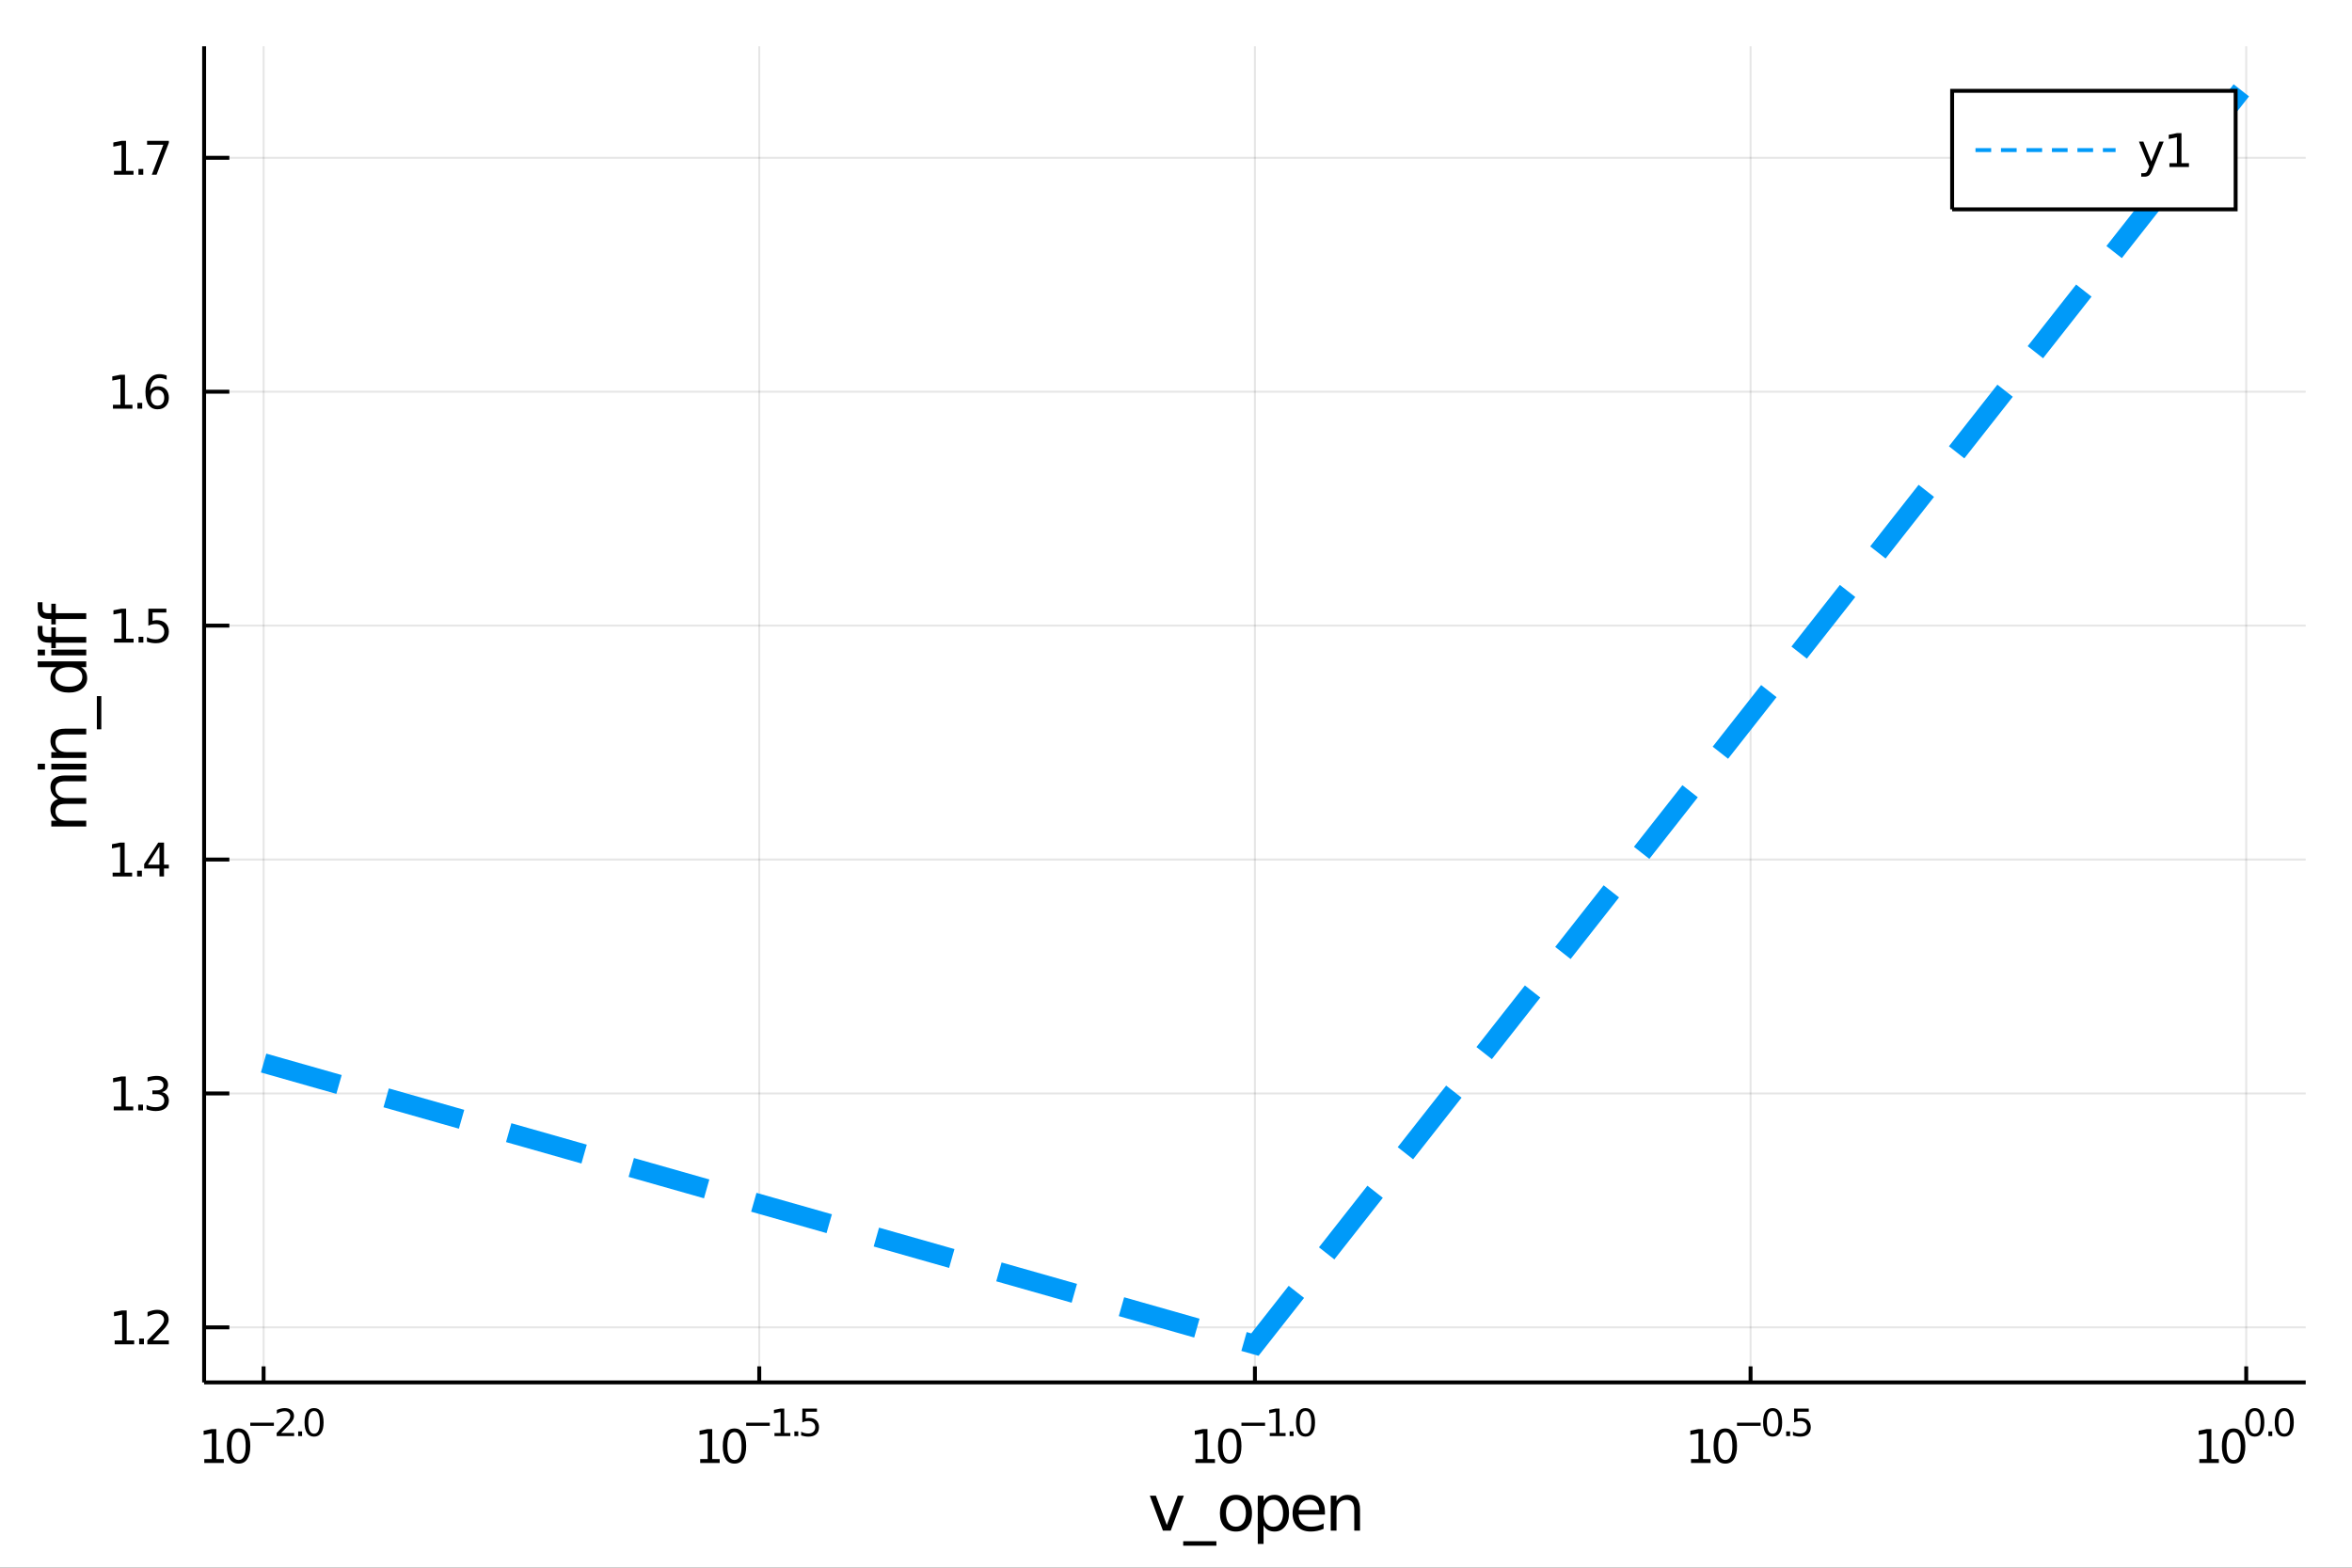 <?xml version="1.0" encoding="utf-8"?>
<svg xmlns="http://www.w3.org/2000/svg" xmlns:xlink="http://www.w3.org/1999/xlink" width="600" height="400" viewBox="0 0 2400 1600">
<rect x="0" y="0" width="2400" height="1600" fill="#333333" stroke="none"/>
<defs>
  <clipPath id="clip490">
    <rect x="0" y="0" width="2400" height="1600"/>
  </clipPath>
</defs>
<path clip-path="url(#clip490)" d="
M0 1600 L2400 1600 L2400 0 L0 0  Z
  " fill="#ffffff" fill-rule="evenodd" fill-opacity="1"/>
<defs>
  <clipPath id="clip491">
    <rect x="480" y="0" width="1681" height="1600"/>
  </clipPath>
</defs>
<path clip-path="url(#clip490)" d="
M208.292 1410.9 L2352.76 1410.9 L2352.76 47.244 L208.292 47.244  Z
  " fill="#ffffff" fill-rule="evenodd" fill-opacity="1"/>
<defs>
  <clipPath id="clip492">
    <rect x="208" y="47" width="2145" height="1365"/>
  </clipPath>
</defs>
<polyline clip-path="url(#clip492)" style="stroke:#000000; stroke-width:2; stroke-opacity:0.1; fill:none" points="
  268.985,1410.9 268.985,47.244 
  "/>
<polyline clip-path="url(#clip492)" style="stroke:#000000; stroke-width:2; stroke-opacity:0.1; fill:none" points="
  774.754,1410.9 774.754,47.244 
  "/>
<polyline clip-path="url(#clip492)" style="stroke:#000000; stroke-width:2; stroke-opacity:0.1; fill:none" points="
  1280.52,1410.9 1280.52,47.244 
  "/>
<polyline clip-path="url(#clip492)" style="stroke:#000000; stroke-width:2; stroke-opacity:0.1; fill:none" points="
  1786.29,1410.9 1786.29,47.244 
  "/>
<polyline clip-path="url(#clip492)" style="stroke:#000000; stroke-width:2; stroke-opacity:0.1; fill:none" points="
  2292.06,1410.9 2292.06,47.244 
  "/>
<polyline clip-path="url(#clip490)" style="stroke:#000000; stroke-width:4; stroke-opacity:1; fill:none" points="
  208.292,1410.9 2352.76,1410.9 
  "/>
<polyline clip-path="url(#clip490)" style="stroke:#000000; stroke-width:4; stroke-opacity:1; fill:none" points="
  268.985,1410.9 268.985,1394.53 
  "/>
<polyline clip-path="url(#clip490)" style="stroke:#000000; stroke-width:4; stroke-opacity:1; fill:none" points="
  774.754,1410.9 774.754,1394.53 
  "/>
<polyline clip-path="url(#clip490)" style="stroke:#000000; stroke-width:4; stroke-opacity:1; fill:none" points="
  1280.52,1410.9 1280.52,1394.53 
  "/>
<polyline clip-path="url(#clip490)" style="stroke:#000000; stroke-width:4; stroke-opacity:1; fill:none" points="
  1786.29,1410.9 1786.29,1394.53 
  "/>
<polyline clip-path="url(#clip490)" style="stroke:#000000; stroke-width:4; stroke-opacity:1; fill:none" points="
  2292.06,1410.9 2292.06,1394.53 
  "/>
<path clip-path="url(#clip490)" d="M 0 0 M208.46 1489.17 L216.099 1489.17 L216.099 1462.8 L207.789 1464.47 L207.789 1460.21 L216.053 1458.54 L220.729 1458.54 L220.729 1489.17 L228.368 1489.17 L228.368 1493.1 L208.46 1493.1 L208.46 1489.17 Z" fill="#000000" fill-rule="evenodd" fill-opacity="1" /><path clip-path="url(#clip490)" d="M 0 0 M243.437 1461.62 Q239.826 1461.62 237.997 1465.19 Q236.192 1468.73 236.192 1475.86 Q236.192 1482.97 237.997 1486.53 Q239.826 1490.07 243.437 1490.07 Q247.071 1490.07 248.877 1486.53 Q250.706 1482.97 250.706 1475.86 Q250.706 1468.73 248.877 1465.19 Q247.071 1461.62 243.437 1461.62 M243.437 1457.92 Q249.247 1457.92 252.303 1462.53 Q255.382 1467.11 255.382 1475.86 Q255.382 1484.59 252.303 1489.19 Q249.247 1493.78 243.437 1493.78 Q237.627 1493.78 234.548 1489.19 Q231.493 1484.59 231.493 1475.86 Q231.493 1467.11 234.548 1462.53 Q237.627 1457.92 243.437 1457.92 Z" fill="#000000" fill-rule="evenodd" fill-opacity="1" /><path clip-path="url(#clip490)" d="M 0 0 M255.382 1452.02 L279.493 1452.02 L279.493 1455.22 L255.382 1455.22 L255.382 1452.02 Z" fill="#000000" fill-rule="evenodd" fill-opacity="1" /><path clip-path="url(#clip490)" d="M 0 0 M286.885 1462.5 L300.144 1462.5 L300.144 1465.69 L282.314 1465.69 L282.314 1462.5 Q284.477 1460.26 288.201 1456.5 Q291.944 1452.72 292.903 1451.63 Q294.727 1449.58 295.442 1448.16 Q296.176 1446.74 296.176 1445.36 Q296.176 1443.12 294.596 1441.71 Q293.035 1440.3 290.514 1440.3 Q288.728 1440.3 286.734 1440.92 Q284.759 1441.54 282.502 1442.8 L282.502 1438.97 Q284.797 1438.05 286.791 1437.58 Q288.784 1437.11 290.439 1437.11 Q294.803 1437.11 297.398 1439.29 Q299.994 1441.47 299.994 1445.12 Q299.994 1446.85 299.335 1448.41 Q298.696 1449.95 296.984 1452.06 Q296.514 1452.6 293.994 1455.22 Q291.474 1457.81 286.885 1462.5 Z" fill="#000000" fill-rule="evenodd" fill-opacity="1" /><path clip-path="url(#clip490)" d="M 0 0 M304.263 1460.92 L308.231 1460.92 L308.231 1465.69 L304.263 1465.69 L304.263 1460.92 Z" fill="#000000" fill-rule="evenodd" fill-opacity="1" /><path clip-path="url(#clip490)" d="M 0 0 M320.475 1440.11 Q317.541 1440.11 316.055 1443.01 Q314.588 1445.89 314.588 1451.68 Q314.588 1457.46 316.055 1460.35 Q317.541 1463.23 320.475 1463.23 Q323.428 1463.23 324.895 1460.35 Q326.381 1457.46 326.381 1451.68 Q326.381 1445.89 324.895 1443.01 Q323.428 1440.11 320.475 1440.11 M320.475 1437.11 Q325.196 1437.11 327.679 1440.85 Q330.18 1444.57 330.18 1451.68 Q330.18 1458.77 327.679 1462.51 Q325.196 1466.24 320.475 1466.24 Q315.754 1466.24 313.253 1462.51 Q310.77 1458.77 310.77 1451.68 Q310.77 1444.57 313.253 1440.85 Q315.754 1437.11 320.475 1437.11 Z" fill="#000000" fill-rule="evenodd" fill-opacity="1" /><path clip-path="url(#clip490)" d="M 0 0 M714.484 1489.17 L722.123 1489.17 L722.123 1462.8 L713.813 1464.47 L713.813 1460.21 L722.077 1458.54 L726.753 1458.54 L726.753 1489.17 L734.391 1489.17 L734.391 1493.1 L714.484 1493.1 L714.484 1489.17 Z" fill="#000000" fill-rule="evenodd" fill-opacity="1" /><path clip-path="url(#clip490)" d="M 0 0 M749.461 1461.62 Q745.85 1461.62 744.021 1465.19 Q742.215 1468.73 742.215 1475.86 Q742.215 1482.97 744.021 1486.53 Q745.85 1490.07 749.461 1490.07 Q753.095 1490.07 754.901 1486.53 Q756.729 1482.97 756.729 1475.86 Q756.729 1468.73 754.901 1465.19 Q753.095 1461.62 749.461 1461.62 M749.461 1457.92 Q755.271 1457.92 758.326 1462.53 Q761.405 1467.11 761.405 1475.86 Q761.405 1484.59 758.326 1489.19 Q755.271 1493.78 749.461 1493.78 Q743.651 1493.78 740.572 1489.19 Q737.516 1484.59 737.516 1475.86 Q737.516 1467.11 740.572 1462.53 Q743.651 1457.92 749.461 1457.92 Z" fill="#000000" fill-rule="evenodd" fill-opacity="1" /><path clip-path="url(#clip490)" d="M 0 0 M761.405 1452.02 L785.517 1452.02 L785.517 1455.22 L761.405 1455.22 L761.405 1452.02 Z" fill="#000000" fill-rule="evenodd" fill-opacity="1" /><path clip-path="url(#clip490)" d="M 0 0 M790.294 1462.5 L796.5 1462.5 L796.5 1441.07 L789.748 1442.43 L789.748 1438.97 L796.463 1437.61 L800.262 1437.61 L800.262 1462.5 L806.469 1462.5 L806.469 1465.69 L790.294 1465.69 L790.294 1462.5 Z" fill="#000000" fill-rule="evenodd" fill-opacity="1" /><path clip-path="url(#clip490)" d="M 0 0 M810.587 1460.92 L814.556 1460.92 L814.556 1465.69 L810.587 1465.69 L810.587 1460.92 Z" fill="#000000" fill-rule="evenodd" fill-opacity="1" /><path clip-path="url(#clip490)" d="M 0 0 M818.712 1437.61 L833.627 1437.61 L833.627 1440.81 L822.192 1440.81 L822.192 1447.69 Q823.019 1447.41 823.847 1447.28 Q824.675 1447.13 825.502 1447.13 Q830.204 1447.13 832.95 1449.71 Q835.696 1452.28 835.696 1456.68 Q835.696 1461.22 832.875 1463.74 Q830.054 1466.24 824.919 1466.24 Q823.151 1466.24 821.308 1465.94 Q819.484 1465.64 817.528 1465.04 L817.528 1461.22 Q819.22 1462.14 821.026 1462.59 Q822.831 1463.04 824.844 1463.04 Q828.098 1463.04 829.997 1461.33 Q831.897 1459.62 831.897 1456.68 Q831.897 1453.75 829.997 1452.04 Q828.098 1450.33 824.844 1450.33 Q823.32 1450.33 821.797 1450.67 Q820.292 1451 818.712 1451.72 L818.712 1437.61 Z" fill="#000000" fill-rule="evenodd" fill-opacity="1" /><path clip-path="url(#clip490)" d="M 0 0 M1219.85 1489.17 L1227.49 1489.17 L1227.49 1462.8 L1219.18 1464.47 L1219.18 1460.21 L1227.44 1458.54 L1232.12 1458.54 L1232.12 1489.17 L1239.76 1489.17 L1239.76 1493.1 L1219.85 1493.1 L1219.85 1489.17 Z" fill="#000000" fill-rule="evenodd" fill-opacity="1" /><path clip-path="url(#clip490)" d="M 0 0 M1254.83 1461.62 Q1251.22 1461.62 1249.39 1465.19 Q1247.58 1468.73 1247.58 1475.86 Q1247.58 1482.97 1249.39 1486.53 Q1251.22 1490.07 1254.83 1490.07 Q1258.46 1490.07 1260.27 1486.53 Q1262.09 1482.97 1262.09 1475.86 Q1262.09 1468.73 1260.27 1465.19 Q1258.46 1461.62 1254.83 1461.62 M1254.83 1457.92 Q1260.64 1457.92 1263.69 1462.53 Q1266.77 1467.11 1266.77 1475.86 Q1266.77 1484.59 1263.69 1489.19 Q1260.64 1493.78 1254.83 1493.78 Q1249.02 1493.78 1245.94 1489.19 Q1242.88 1484.59 1242.88 1475.86 Q1242.88 1467.11 1245.94 1462.53 Q1249.02 1457.92 1254.83 1457.92 Z" fill="#000000" fill-rule="evenodd" fill-opacity="1" /><path clip-path="url(#clip490)" d="M 0 0 M1266.77 1452.02 L1290.88 1452.02 L1290.88 1455.22 L1266.77 1455.22 L1266.77 1452.02 Z" fill="#000000" fill-rule="evenodd" fill-opacity="1" /><path clip-path="url(#clip490)" d="M 0 0 M1295.66 1462.5 L1301.87 1462.5 L1301.87 1441.07 L1295.11 1442.43 L1295.11 1438.97 L1301.83 1437.61 L1305.63 1437.61 L1305.63 1462.5 L1311.83 1462.5 L1311.83 1465.69 L1295.66 1465.69 L1295.66 1462.5 Z" fill="#000000" fill-rule="evenodd" fill-opacity="1" /><path clip-path="url(#clip490)" d="M 0 0 M1315.95 1460.92 L1319.92 1460.92 L1319.92 1465.69 L1315.95 1465.69 L1315.95 1460.92 Z" fill="#000000" fill-rule="evenodd" fill-opacity="1" /><path clip-path="url(#clip490)" d="M 0 0 M1332.17 1440.11 Q1329.23 1440.11 1327.75 1443.01 Q1326.28 1445.89 1326.28 1451.68 Q1326.28 1457.46 1327.75 1460.35 Q1329.23 1463.23 1332.17 1463.23 Q1335.12 1463.23 1336.58 1460.35 Q1338.07 1457.46 1338.07 1451.68 Q1338.07 1445.89 1336.58 1443.01 Q1335.12 1440.11 1332.17 1440.11 M1332.17 1437.11 Q1336.89 1437.11 1339.37 1440.85 Q1341.87 1444.57 1341.87 1451.68 Q1341.87 1458.77 1339.37 1462.51 Q1336.89 1466.24 1332.17 1466.24 Q1327.44 1466.24 1324.94 1462.51 Q1322.46 1458.77 1322.46 1451.68 Q1322.46 1444.57 1324.94 1440.85 Q1327.44 1437.11 1332.17 1437.11 Z" fill="#000000" fill-rule="evenodd" fill-opacity="1" /><path clip-path="url(#clip490)" d="M 0 0 M1725.53 1489.17 L1733.16 1489.17 L1733.16 1462.8 L1724.85 1464.47 L1724.85 1460.21 L1733.12 1458.54 L1737.79 1458.54 L1737.79 1489.17 L1745.43 1489.17 L1745.43 1493.1 L1725.53 1493.1 L1725.53 1489.17 Z" fill="#000000" fill-rule="evenodd" fill-opacity="1" /><path clip-path="url(#clip490)" d="M 0 0 M1760.5 1461.62 Q1756.89 1461.62 1755.06 1465.19 Q1753.26 1468.73 1753.26 1475.86 Q1753.26 1482.97 1755.06 1486.53 Q1756.89 1490.07 1760.5 1490.07 Q1764.14 1490.07 1765.94 1486.53 Q1767.77 1482.97 1767.77 1475.86 Q1767.77 1468.73 1765.94 1465.19 Q1764.14 1461.62 1760.5 1461.62 M1760.5 1457.92 Q1766.31 1457.92 1769.37 1462.53 Q1772.45 1467.11 1772.45 1475.86 Q1772.45 1484.59 1769.37 1489.19 Q1766.31 1493.78 1760.5 1493.78 Q1754.69 1493.78 1751.61 1489.19 Q1748.56 1484.59 1748.56 1475.86 Q1748.56 1467.11 1751.61 1462.53 Q1754.69 1457.92 1760.5 1457.92 Z" fill="#000000" fill-rule="evenodd" fill-opacity="1" /><path clip-path="url(#clip490)" d="M 0 0 M1772.45 1452.02 L1796.56 1452.02 L1796.56 1455.22 L1772.45 1455.22 L1772.45 1452.02 Z" fill="#000000" fill-rule="evenodd" fill-opacity="1" /><path clip-path="url(#clip490)" d="M 0 0 M1808.8 1440.11 Q1805.87 1440.11 1804.38 1443.01 Q1802.91 1445.89 1802.91 1451.68 Q1802.91 1457.46 1804.38 1460.35 Q1805.87 1463.23 1808.8 1463.23 Q1811.75 1463.23 1813.22 1460.35 Q1814.71 1457.46 1814.71 1451.68 Q1814.71 1445.89 1813.22 1443.01 Q1811.75 1440.11 1808.8 1440.11 M1808.8 1437.11 Q1813.52 1437.11 1816.01 1440.85 Q1818.51 1444.57 1818.51 1451.68 Q1818.51 1458.77 1816.01 1462.51 Q1813.52 1466.24 1808.8 1466.24 Q1804.08 1466.24 1801.58 1462.51 Q1799.1 1458.77 1799.1 1451.68 Q1799.1 1444.57 1801.58 1440.85 Q1804.08 1437.11 1808.8 1437.11 Z" fill="#000000" fill-rule="evenodd" fill-opacity="1" /><path clip-path="url(#clip490)" d="M 0 0 M1822.63 1460.92 L1826.59 1460.92 L1826.59 1465.69 L1822.63 1465.69 L1822.63 1460.92 Z" fill="#000000" fill-rule="evenodd" fill-opacity="1" /><path clip-path="url(#clip490)" d="M 0 0 M1830.75 1437.61 L1845.66 1437.61 L1845.66 1440.81 L1834.23 1440.81 L1834.23 1447.69 Q1835.06 1447.41 1835.88 1447.28 Q1836.71 1447.13 1837.54 1447.13 Q1842.24 1447.13 1844.99 1449.71 Q1847.73 1452.28 1847.73 1456.68 Q1847.73 1461.22 1844.91 1463.74 Q1842.09 1466.24 1836.96 1466.24 Q1835.19 1466.24 1833.35 1465.94 Q1831.52 1465.64 1829.57 1465.04 L1829.57 1461.22 Q1831.26 1462.14 1833.06 1462.59 Q1834.87 1463.04 1836.88 1463.04 Q1840.14 1463.04 1842.03 1461.33 Q1843.93 1459.62 1843.93 1456.68 Q1843.93 1453.75 1842.03 1452.04 Q1840.14 1450.33 1836.88 1450.33 Q1835.36 1450.33 1833.83 1450.67 Q1832.33 1451 1830.75 1451.72 L1830.75 1437.61 Z" fill="#000000" fill-rule="evenodd" fill-opacity="1" /><path clip-path="url(#clip490)" d="M 0 0 M2244.22 1489.17 L2251.85 1489.17 L2251.85 1462.8 L2243.54 1464.47 L2243.54 1460.21 L2251.81 1458.54 L2256.48 1458.54 L2256.48 1489.17 L2264.12 1489.17 L2264.12 1493.1 L2244.22 1493.1 L2244.22 1489.17 Z" fill="#000000" fill-rule="evenodd" fill-opacity="1" /><path clip-path="url(#clip490)" d="M 0 0 M2279.19 1461.62 Q2275.58 1461.62 2273.75 1465.19 Q2271.95 1468.73 2271.95 1475.86 Q2271.95 1482.97 2273.75 1486.53 Q2275.58 1490.07 2279.19 1490.07 Q2282.83 1490.07 2284.63 1486.53 Q2286.46 1482.97 2286.46 1475.86 Q2286.46 1468.73 2284.63 1465.19 Q2282.83 1461.62 2279.19 1461.62 M2279.19 1457.92 Q2285 1457.92 2288.06 1462.53 Q2291.14 1467.11 2291.14 1475.86 Q2291.14 1484.59 2288.06 1489.19 Q2285 1493.78 2279.19 1493.78 Q2273.38 1493.78 2270.3 1489.19 Q2267.25 1484.59 2267.25 1475.86 Q2267.25 1467.11 2270.3 1462.53 Q2273.38 1457.92 2279.19 1457.92 Z" fill="#000000" fill-rule="evenodd" fill-opacity="1" /><path clip-path="url(#clip490)" d="M 0 0 M2300.84 1440.11 Q2297.91 1440.11 2296.42 1443.01 Q2294.95 1445.89 2294.95 1451.68 Q2294.95 1457.46 2296.42 1460.35 Q2297.91 1463.23 2300.84 1463.23 Q2303.79 1463.23 2305.26 1460.35 Q2306.75 1457.46 2306.75 1451.68 Q2306.75 1445.89 2305.26 1443.01 Q2303.79 1440.11 2300.84 1440.11 M2300.84 1437.11 Q2305.56 1437.11 2308.05 1440.85 Q2310.55 1444.57 2310.55 1451.68 Q2310.55 1458.77 2308.05 1462.51 Q2305.56 1466.24 2300.84 1466.24 Q2296.12 1466.24 2293.62 1462.51 Q2291.14 1458.77 2291.14 1451.68 Q2291.14 1444.57 2293.62 1440.85 Q2296.12 1437.11 2300.84 1437.11 Z" fill="#000000" fill-rule="evenodd" fill-opacity="1" /><path clip-path="url(#clip490)" d="M 0 0 M2314.67 1460.92 L2318.63 1460.92 L2318.63 1465.69 L2314.67 1465.69 L2314.67 1460.92 Z" fill="#000000" fill-rule="evenodd" fill-opacity="1" /><path clip-path="url(#clip490)" d="M 0 0 M2330.88 1440.11 Q2327.94 1440.11 2326.46 1443.01 Q2324.99 1445.89 2324.99 1451.68 Q2324.99 1457.46 2326.46 1460.35 Q2327.94 1463.23 2330.88 1463.23 Q2333.83 1463.23 2335.3 1460.35 Q2336.78 1457.46 2336.78 1451.68 Q2336.78 1445.89 2335.3 1443.01 Q2333.83 1440.11 2330.88 1440.11 M2330.88 1437.11 Q2335.6 1437.11 2338.08 1440.85 Q2340.58 1444.57 2340.58 1451.68 Q2340.58 1458.77 2338.08 1462.51 Q2335.6 1466.24 2330.88 1466.24 Q2326.16 1466.24 2323.66 1462.51 Q2321.17 1458.77 2321.17 1451.68 Q2321.17 1444.57 2323.66 1440.85 Q2326.16 1437.11 2330.88 1437.11 Z" fill="#000000" fill-rule="evenodd" fill-opacity="1" /><path clip-path="url(#clip490)" d="M 0 0 M1173.29 1526.54 L1179.5 1526.54 L1190.64 1556.46 L1201.78 1526.54 L1207.99 1526.54 L1194.62 1562.19 L1186.66 1562.19 L1173.29 1526.54 Z" fill="#000000" fill-rule="evenodd" fill-opacity="1" /><path clip-path="url(#clip490)" d="M 0 0 M1241.22 1573.01 L1241.22 1577.56 L1207.35 1577.56 L1207.35 1573.01 L1241.22 1573.01 Z" fill="#000000" fill-rule="evenodd" fill-opacity="1" /><path clip-path="url(#clip490)" d="M 0 0 M1261.17 1530.64 Q1256.46 1530.64 1253.72 1534.34 Q1250.99 1538 1250.99 1544.39 Q1250.99 1550.79 1253.69 1554.48 Q1256.43 1558.14 1261.17 1558.14 Q1265.85 1558.14 1268.59 1554.45 Q1271.33 1550.76 1271.33 1544.39 Q1271.33 1538.06 1268.59 1534.37 Q1265.85 1530.64 1261.17 1530.64 M1261.17 1525.68 Q1268.81 1525.68 1273.17 1530.64 Q1277.53 1535.61 1277.53 1544.39 Q1277.53 1553.15 1273.17 1558.14 Q1268.81 1563.11 1261.17 1563.11 Q1253.5 1563.11 1249.14 1558.14 Q1244.81 1553.15 1244.81 1544.39 Q1244.81 1535.61 1249.14 1530.64 Q1253.5 1525.68 1261.17 1525.68 Z" fill="#000000" fill-rule="evenodd" fill-opacity="1" /><path clip-path="url(#clip490)" d="M 0 0 M1289.34 1556.84 L1289.34 1575.74 L1283.45 1575.74 L1283.45 1526.54 L1289.34 1526.54 L1289.34 1531.95 Q1291.19 1528.77 1293.99 1527.24 Q1296.82 1525.68 1300.74 1525.68 Q1307.23 1525.68 1311.27 1530.83 Q1315.34 1535.99 1315.34 1544.39 Q1315.34 1552.8 1311.27 1557.95 Q1307.23 1563.11 1300.74 1563.11 Q1296.82 1563.11 1293.99 1561.58 Q1291.19 1560.02 1289.34 1556.84 M1309.27 1544.39 Q1309.27 1537.93 1306.59 1534.27 Q1303.95 1530.58 1299.3 1530.58 Q1294.66 1530.58 1291.98 1534.27 Q1289.34 1537.93 1289.34 1544.39 Q1289.34 1550.85 1291.98 1554.55 Q1294.66 1558.21 1299.3 1558.21 Q1303.95 1558.21 1306.59 1554.55 Q1309.27 1550.85 1309.27 1544.39 Z" fill="#000000" fill-rule="evenodd" fill-opacity="1" /><path clip-path="url(#clip490)" d="M 0 0 M1351.98 1542.9 L1351.98 1545.76 L1325.05 1545.76 Q1325.43 1551.81 1328.68 1554.99 Q1331.96 1558.14 1337.78 1558.14 Q1341.16 1558.14 1344.31 1557.32 Q1347.49 1556.49 1350.61 1554.83 L1350.61 1560.37 Q1347.46 1561.71 1344.15 1562.41 Q1340.84 1563.11 1337.43 1563.11 Q1328.9 1563.11 1323.91 1558.14 Q1318.94 1553.18 1318.94 1544.71 Q1318.94 1535.96 1323.65 1530.83 Q1328.39 1525.68 1336.41 1525.68 Q1343.61 1525.68 1347.78 1530.33 Q1351.98 1534.94 1351.98 1542.9 M1346.12 1541.18 Q1346.06 1536.37 1343.42 1533.51 Q1340.81 1530.64 1336.48 1530.64 Q1331.58 1530.64 1328.62 1533.41 Q1325.69 1536.18 1325.24 1541.21 L1346.12 1541.18 Z" fill="#000000" fill-rule="evenodd" fill-opacity="1" /><path clip-path="url(#clip490)" d="M 0 0 M1387.75 1540.67 L1387.75 1562.19 L1381.9 1562.19 L1381.9 1540.86 Q1381.9 1535.8 1379.92 1533.29 Q1377.95 1530.77 1374 1530.77 Q1369.26 1530.77 1366.52 1533.79 Q1363.79 1536.82 1363.79 1542.04 L1363.79 1562.19 L1357.9 1562.19 L1357.9 1526.54 L1363.79 1526.54 L1363.79 1532.08 Q1365.89 1528.86 1368.72 1527.27 Q1371.59 1525.68 1375.31 1525.68 Q1381.45 1525.68 1384.6 1529.5 Q1387.75 1533.29 1387.75 1540.67 Z" fill="#000000" fill-rule="evenodd" fill-opacity="1" /><polyline clip-path="url(#clip492)" style="stroke:#000000; stroke-width:2; stroke-opacity:0.1; fill:none" points="
  208.292,1354.72 2352.76,1354.72 
  "/>
<polyline clip-path="url(#clip492)" style="stroke:#000000; stroke-width:2; stroke-opacity:0.1; fill:none" points="
  208.292,1115.99 2352.76,1115.99 
  "/>
<polyline clip-path="url(#clip492)" style="stroke:#000000; stroke-width:2; stroke-opacity:0.1; fill:none" points="
  208.292,877.251 2352.76,877.251 
  "/>
<polyline clip-path="url(#clip492)" style="stroke:#000000; stroke-width:2; stroke-opacity:0.1; fill:none" points="
  208.292,638.516 2352.76,638.516 
  "/>
<polyline clip-path="url(#clip492)" style="stroke:#000000; stroke-width:2; stroke-opacity:0.1; fill:none" points="
  208.292,399.781 2352.76,399.781 
  "/>
<polyline clip-path="url(#clip492)" style="stroke:#000000; stroke-width:2; stroke-opacity:0.1; fill:none" points="
  208.292,161.046 2352.76,161.046 
  "/>
<polyline clip-path="url(#clip490)" style="stroke:#000000; stroke-width:4; stroke-opacity:1; fill:none" points="
  208.292,1410.9 208.292,47.244 
  "/>
<polyline clip-path="url(#clip490)" style="stroke:#000000; stroke-width:4; stroke-opacity:1; fill:none" points="
  208.292,1354.72 234.026,1354.72 
  "/>
<polyline clip-path="url(#clip490)" style="stroke:#000000; stroke-width:4; stroke-opacity:1; fill:none" points="
  208.292,1115.99 234.026,1115.99 
  "/>
<polyline clip-path="url(#clip490)" style="stroke:#000000; stroke-width:4; stroke-opacity:1; fill:none" points="
  208.292,877.251 234.026,877.251 
  "/>
<polyline clip-path="url(#clip490)" style="stroke:#000000; stroke-width:4; stroke-opacity:1; fill:none" points="
  208.292,638.516 234.026,638.516 
  "/>
<polyline clip-path="url(#clip490)" style="stroke:#000000; stroke-width:4; stroke-opacity:1; fill:none" points="
  208.292,399.781 234.026,399.781 
  "/>
<polyline clip-path="url(#clip490)" style="stroke:#000000; stroke-width:4; stroke-opacity:1; fill:none" points="
  208.292,161.046 234.026,161.046 
  "/>
<path clip-path="url(#clip490)" d="M 0 0 M117.015 1368.07 L124.654 1368.07 L124.654 1341.7 L116.343 1343.37 L116.343 1339.11 L124.607 1337.44 L129.283 1337.44 L129.283 1368.07 L136.922 1368.07 L136.922 1372 L117.015 1372 L117.015 1368.07 Z" fill="#000000" fill-rule="evenodd" fill-opacity="1" /><path clip-path="url(#clip490)" d="M 0 0 M141.991 1366.12 L146.876 1366.12 L146.876 1372 L141.991 1372 L141.991 1366.12 Z" fill="#000000" fill-rule="evenodd" fill-opacity="1" /><path clip-path="url(#clip490)" d="M 0 0 M155.973 1368.07 L172.292 1368.07 L172.292 1372 L150.348 1372 L150.348 1368.07 Q153.01 1365.31 157.593 1360.68 Q162.2 1356.03 163.38 1354.69 Q165.626 1352.16 166.505 1350.43 Q167.408 1348.67 167.408 1346.98 Q167.408 1344.22 165.464 1342.49 Q163.542 1340.75 160.44 1340.75 Q158.241 1340.75 155.788 1341.51 Q153.357 1342.28 150.579 1343.83 L150.579 1339.11 Q153.403 1337.97 155.857 1337.39 Q158.311 1336.82 160.348 1336.82 Q165.718 1336.82 168.913 1339.5 Q172.107 1342.19 172.107 1346.68 Q172.107 1348.81 171.297 1350.73 Q170.51 1352.63 168.403 1355.22 Q167.825 1355.89 164.723 1359.11 Q161.621 1362.3 155.973 1368.07 Z" fill="#000000" fill-rule="evenodd" fill-opacity="1" /><path clip-path="url(#clip490)" d="M 0 0 M116.066 1129.33 L123.705 1129.33 L123.705 1102.96 L115.394 1104.63 L115.394 1100.37 L123.658 1098.71 L128.334 1098.71 L128.334 1129.33 L135.973 1129.33 L135.973 1133.27 L116.066 1133.27 L116.066 1129.33 Z" fill="#000000" fill-rule="evenodd" fill-opacity="1" /><path clip-path="url(#clip490)" d="M 0 0 M141.042 1127.39 L145.927 1127.39 L145.927 1133.27 L141.042 1133.27 L141.042 1127.39 Z" fill="#000000" fill-rule="evenodd" fill-opacity="1" /><path clip-path="url(#clip490)" d="M 0 0 M165.163 1114.63 Q168.519 1115.35 170.394 1117.62 Q172.292 1119.89 172.292 1123.22 Q172.292 1128.34 168.774 1131.14 Q165.255 1133.94 158.774 1133.94 Q156.598 1133.94 154.283 1133.5 Q151.991 1133.08 149.538 1132.22 L149.538 1127.71 Q151.482 1128.84 153.797 1129.42 Q156.112 1130 158.635 1130 Q163.033 1130 165.325 1128.27 Q167.64 1126.53 167.64 1123.22 Q167.64 1120.16 165.487 1118.45 Q163.357 1116.71 159.538 1116.71 L155.51 1116.71 L155.51 1112.87 L159.723 1112.87 Q163.172 1112.87 165.001 1111.51 Q166.829 1110.12 166.829 1107.53 Q166.829 1104.86 164.931 1103.45 Q163.056 1102.02 159.538 1102.02 Q157.616 1102.02 155.417 1102.43 Q153.218 1102.85 150.579 1103.73 L150.579 1099.56 Q153.241 1098.82 155.556 1098.45 Q157.894 1098.08 159.954 1098.08 Q165.278 1098.08 168.38 1100.51 Q171.482 1102.92 171.482 1107.04 Q171.482 1109.91 169.839 1111.9 Q168.195 1113.87 165.163 1114.63 Z" fill="#000000" fill-rule="evenodd" fill-opacity="1" /><path clip-path="url(#clip490)" d="M 0 0 M114.931 890.596 L122.57 890.596 L122.57 864.23 L114.26 865.897 L114.26 861.637 L122.524 859.971 L127.2 859.971 L127.2 890.596 L134.839 890.596 L134.839 894.531 L114.931 894.531 L114.931 890.596 Z" fill="#000000" fill-rule="evenodd" fill-opacity="1" /><path clip-path="url(#clip490)" d="M 0 0 M139.908 888.651 L144.792 888.651 L144.792 894.531 L139.908 894.531 L139.908 888.651 Z" fill="#000000" fill-rule="evenodd" fill-opacity="1" /><path clip-path="url(#clip490)" d="M 0 0 M162.709 864.045 L150.903 882.494 L162.709 882.494 L162.709 864.045 M161.482 859.971 L167.362 859.971 L167.362 882.494 L172.292 882.494 L172.292 886.383 L167.362 886.383 L167.362 894.531 L162.709 894.531 L162.709 886.383 L147.107 886.383 L147.107 881.869 L161.482 859.971 Z" fill="#000000" fill-rule="evenodd" fill-opacity="1" /><path clip-path="url(#clip490)" d="M 0 0 M116.413 651.861 L124.052 651.861 L124.052 625.495 L115.742 627.162 L115.742 622.902 L124.005 621.236 L128.681 621.236 L128.681 651.861 L136.32 651.861 L136.32 655.796 L116.413 655.796 L116.413 651.861 Z" fill="#000000" fill-rule="evenodd" fill-opacity="1" /><path clip-path="url(#clip490)" d="M 0 0 M141.39 649.916 L146.274 649.916 L146.274 655.796 L141.39 655.796 L141.39 649.916 Z" fill="#000000" fill-rule="evenodd" fill-opacity="1" /><path clip-path="url(#clip490)" d="M 0 0 M151.39 621.236 L169.746 621.236 L169.746 625.171 L155.672 625.171 L155.672 633.643 Q156.69 633.296 157.709 633.134 Q158.728 632.949 159.746 632.949 Q165.533 632.949 168.913 636.12 Q172.292 639.291 172.292 644.708 Q172.292 650.287 168.82 653.388 Q165.348 656.467 159.028 656.467 Q156.853 656.467 154.584 656.097 Q152.339 655.726 149.931 654.986 L149.931 650.287 Q152.015 651.421 154.237 651.976 Q156.459 652.532 158.936 652.532 Q162.94 652.532 165.278 650.425 Q167.616 648.319 167.616 644.708 Q167.616 641.097 165.278 638.99 Q162.94 636.884 158.936 636.884 Q157.061 636.884 155.186 637.3 Q153.334 637.717 151.39 638.597 L151.39 621.236 Z" fill="#000000" fill-rule="evenodd" fill-opacity="1" /><path clip-path="url(#clip490)" d="M 0 0 M115.256 413.126 L122.894 413.126 L122.894 386.76 L114.584 388.427 L114.584 384.167 L122.848 382.501 L127.524 382.501 L127.524 413.126 L135.163 413.126 L135.163 417.061 L115.256 417.061 L115.256 413.126 Z" fill="#000000" fill-rule="evenodd" fill-opacity="1" /><path clip-path="url(#clip490)" d="M 0 0 M140.232 411.181 L145.116 411.181 L145.116 417.061 L140.232 417.061 L140.232 411.181 Z" fill="#000000" fill-rule="evenodd" fill-opacity="1" /><path clip-path="url(#clip490)" d="M 0 0 M160.765 397.917 Q157.616 397.917 155.765 400.07 Q153.936 402.223 153.936 405.973 Q153.936 409.7 155.765 411.876 Q157.616 414.028 160.765 414.028 Q163.913 414.028 165.741 411.876 Q167.593 409.7 167.593 405.973 Q167.593 402.223 165.741 400.07 Q163.913 397.917 160.765 397.917 M170.047 383.265 L170.047 387.524 Q168.288 386.691 166.482 386.251 Q164.7 385.811 162.94 385.811 Q158.311 385.811 155.857 388.936 Q153.427 392.061 153.079 398.38 Q154.445 396.366 156.505 395.302 Q158.565 394.214 161.042 394.214 Q166.251 394.214 169.26 397.385 Q172.292 400.533 172.292 405.973 Q172.292 411.297 169.144 414.515 Q165.996 417.732 160.765 417.732 Q154.769 417.732 151.598 413.149 Q148.427 408.542 148.427 399.816 Q148.427 391.621 152.316 386.76 Q156.204 381.876 162.755 381.876 Q164.515 381.876 166.297 382.223 Q168.102 382.57 170.047 383.265 Z" fill="#000000" fill-rule="evenodd" fill-opacity="1" /><path clip-path="url(#clip490)" d="M 0 0 M116.32 174.391 L123.959 174.391 L123.959 148.025 L115.649 149.692 L115.649 145.433 L123.913 143.766 L128.589 143.766 L128.589 174.391 L136.228 174.391 L136.228 178.326 L116.32 178.326 L116.32 174.391 Z" fill="#000000" fill-rule="evenodd" fill-opacity="1" /><path clip-path="url(#clip490)" d="M 0 0 M141.297 172.446 L146.181 172.446 L146.181 178.326 L141.297 178.326 L141.297 172.446 Z" fill="#000000" fill-rule="evenodd" fill-opacity="1" /><path clip-path="url(#clip490)" d="M 0 0 M150.07 143.766 L172.292 143.766 L172.292 145.757 L159.746 178.326 L154.862 178.326 L166.667 147.701 L150.07 147.701 L150.07 143.766 Z" fill="#000000" fill-rule="evenodd" fill-opacity="1" /><path clip-path="url(#clip490)" d="M 0 0 M59.199 815.533 Q55.253 813.336 53.375 810.281 Q51.497 807.225 51.497 803.088 Q51.497 797.518 55.412 794.494 Q59.295 791.47 66.488 791.47 L88.004 791.47 L88.004 797.358 L66.679 797.358 Q61.555 797.358 59.072 799.173 Q56.589 800.987 56.589 804.711 Q56.589 809.262 59.613 811.904 Q62.637 814.546 67.857 814.546 L88.004 814.546 L88.004 820.434 L66.679 820.434 Q61.523 820.434 59.072 822.248 Q56.589 824.063 56.589 827.85 Q56.589 832.338 59.645 834.98 Q62.669 837.622 67.857 837.622 L88.004 837.622 L88.004 843.51 L52.356 843.51 L52.356 837.622 L57.894 837.622 Q54.616 835.616 53.056 832.815 Q51.497 830.015 51.497 826.163 Q51.497 822.28 53.47 819.575 Q55.444 816.838 59.199 815.533 Z" fill="#000000" fill-rule="evenodd" fill-opacity="1" /><path clip-path="url(#clip490)" d="M 0 0 M52.356 785.327 L52.356 779.471 L88.004 779.471 L88.004 785.327 L52.356 785.327 M38.479 785.327 L38.479 779.471 L45.895 779.471 L45.895 785.327 L38.479 785.327 Z" fill="#000000" fill-rule="evenodd" fill-opacity="1" /><path clip-path="url(#clip490)" d="M 0 0 M66.488 743.696 L88.004 743.696 L88.004 749.552 L66.679 749.552 Q61.618 749.552 59.104 751.525 Q56.589 753.499 56.589 757.446 Q56.589 762.188 59.613 764.925 Q62.637 767.662 67.857 767.662 L88.004 767.662 L88.004 773.551 L52.356 773.551 L52.356 767.662 L57.894 767.662 Q54.68 765.562 53.088 762.729 Q51.497 759.864 51.497 756.141 Q51.497 749.998 55.316 746.847 Q59.104 743.696 66.488 743.696 Z" fill="#000000" fill-rule="evenodd" fill-opacity="1" /><path clip-path="url(#clip490)" d="M 0 0 M98.826 710.467 L103.377 710.467 L103.377 744.332 L98.826 744.332 L98.826 710.467 Z" fill="#000000" fill-rule="evenodd" fill-opacity="1" /><path clip-path="url(#clip490)" d="M 0 0 M57.767 680.866 L38.479 680.866 L38.479 675.01 L88.004 675.01 L88.004 680.866 L82.657 680.866 Q85.84 682.712 87.399 685.545 Q88.927 688.346 88.927 692.292 Q88.927 698.754 83.771 702.828 Q78.615 706.87 70.212 706.87 Q61.809 706.87 56.653 702.828 Q51.497 698.754 51.497 692.292 Q51.497 688.346 53.056 685.545 Q54.584 682.712 57.767 680.866 M70.212 700.823 Q76.673 700.823 80.365 698.181 Q84.026 695.507 84.026 690.86 Q84.026 686.213 80.365 683.54 Q76.673 680.866 70.212 680.866 Q63.751 680.866 60.09 683.54 Q56.398 686.213 56.398 690.86 Q56.398 695.507 60.09 698.181 Q63.751 700.823 70.212 700.823 Z" fill="#000000" fill-rule="evenodd" fill-opacity="1" /><path clip-path="url(#clip490)" d="M 0 0 M52.356 668.867 L52.356 663.01 L88.004 663.01 L88.004 668.867 L52.356 668.867 M38.479 668.867 L38.479 663.01 L45.895 663.01 L45.895 668.867 L38.479 668.867 Z" fill="#000000" fill-rule="evenodd" fill-opacity="1" /><path clip-path="url(#clip490)" d="M 0 0 M38.479 638.821 L43.349 638.821 L43.349 644.422 Q43.349 647.573 44.622 648.815 Q45.895 650.024 49.205 650.024 L52.356 650.024 L52.356 640.38 L56.908 640.38 L56.908 650.024 L88.004 650.024 L88.004 655.912 L56.908 655.912 L56.908 661.514 L52.356 661.514 L52.356 655.912 L49.874 655.912 Q43.922 655.912 41.216 653.143 Q38.479 650.374 38.479 644.359 L38.479 638.821 Z" fill="#000000" fill-rule="evenodd" fill-opacity="1" /><path clip-path="url(#clip490)" d="M 0 0 M38.479 614.631 L43.349 614.631 L43.349 620.233 Q43.349 623.384 44.622 624.625 Q45.895 625.835 49.205 625.835 L52.356 625.835 L52.356 616.19 L56.908 616.19 L56.908 625.835 L88.004 625.835 L88.004 631.723 L56.908 631.723 L56.908 637.325 L52.356 637.325 L52.356 631.723 L49.874 631.723 Q43.922 631.723 41.216 628.954 Q38.479 626.185 38.479 620.169 L38.479 614.631 Z" fill="#000000" fill-rule="evenodd" fill-opacity="1" /><polyline clip-path="url(#clip492)" style="stroke:#009af9; stroke-width:20; stroke-opacity:1; fill:none" stroke-dasharray="80, 50" points="
  268.985,1084.95 1280.52,1372.3 2292.06,85.838 
  "/>
<path clip-path="url(#clip490)" d="
M1991.98 213.659 L2281.27 213.659 L2281.27 92.699 L1991.98 92.699  Z
  " fill="#ffffff" fill-rule="evenodd" fill-opacity="1"/>
<polyline clip-path="url(#clip490)" style="stroke:#000000; stroke-width:4; stroke-opacity:1; fill:none" points="
  1991.98,213.659 2281.27,213.659 2281.27,92.699 1991.98,92.699 1991.98,213.659 
  "/>
<polyline clip-path="url(#clip490)" style="stroke:#009af9; stroke-width:4; stroke-opacity:1; fill:none" stroke-dasharray="16, 10" points="
  2015.81,153.179 2158.77,153.179 
  "/>
<path clip-path="url(#clip490)" d="M 0 0 M2196.44 172.867 Q2194.64 177.496 2192.92 178.908 Q2191.21 180.32 2188.34 180.32 L2184.94 180.32 L2184.94 176.755 L2187.44 176.755 Q2189.2 176.755 2190.17 175.922 Q2191.14 175.089 2192.32 171.987 L2193.09 170.043 L2182.6 144.533 L2187.11 144.533 L2195.22 164.811 L2203.32 144.533 L2207.83 144.533 L2196.44 172.867 Z" fill="#000000" fill-rule="evenodd" fill-opacity="1" /><path clip-path="url(#clip490)" d="M 0 0 M2213.71 166.524 L2221.35 166.524 L2221.35 140.158 L2213.04 141.825 L2213.04 137.566 L2221.3 135.899 L2225.98 135.899 L2225.98 166.524 L2233.62 166.524 L2233.62 170.459 L2213.71 170.459 L2213.71 166.524 Z" fill="#000000" fill-rule="evenodd" fill-opacity="1" /></svg>
